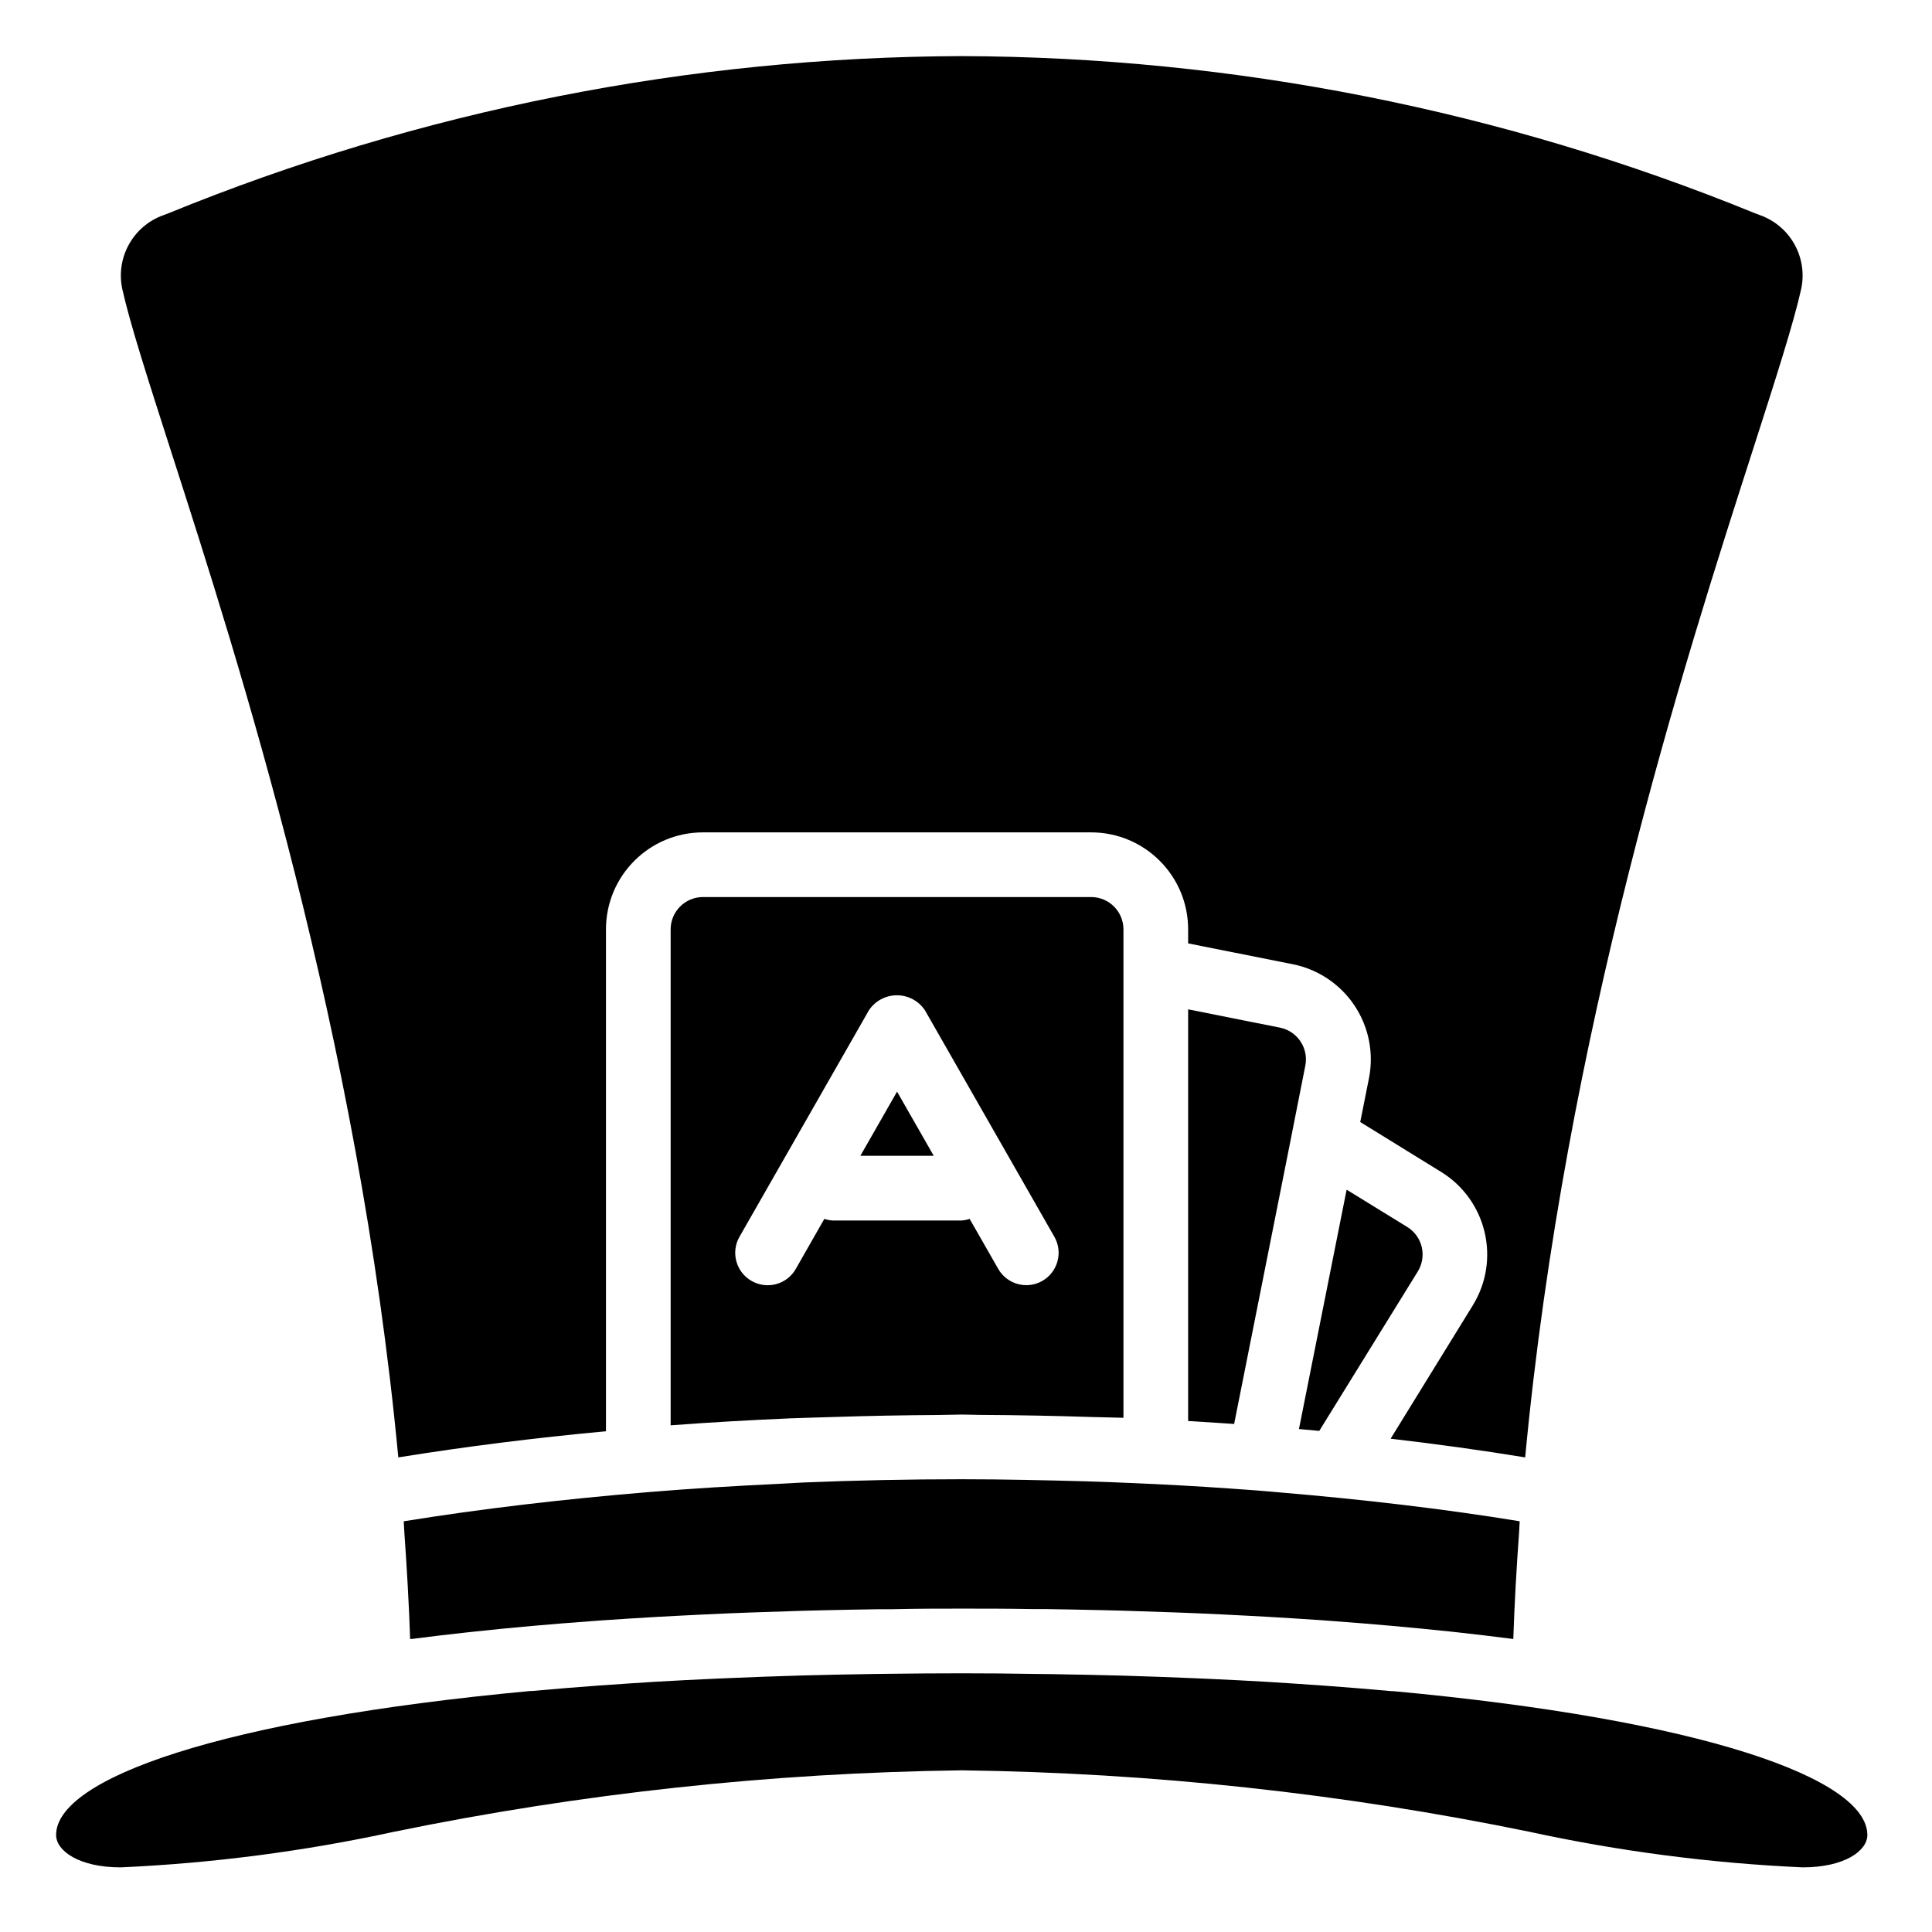 <svg height="1066.667pt" viewBox="-33 -33 1066.667 1066.667" width="1066.667pt" xmlns="http://www.w3.org/2000/svg"><path d="m462.266 569.699-20.25 35.422h40.5zm0 0"/><path d="m426.965 749.336c19.25-.629 38.594-.996 58.027-1.109 4.383 0 8.594-.246 12.988-.246 3.445 0 6.75.176 10.195.195 20.578.109 41.258.5 62.016 1.176 5.664.203 11.469.203 17.074.41v-269.641c0-9.855-7.992-17.855-17.859-17.855h-214.285c-9.855 0-17.855 8-17.855 17.855v273.805c21.992-1.66 44.23-2.906 66.574-3.871 7.641-.293 15.43-.465 23.125-.719zm-45.059-75.141c-8.555-4.898-11.523-15.801-6.637-24.359l71.43-125c3.43-5.203 9.258-8.336 15.488-8.336 6.246 0 12.074 3.133 15.504 8.336l71.43 125c4.887 8.559 1.91 19.461-6.641 24.359-8.559 4.887-19.461 1.914-24.359-6.645l-15.781-27.605c-1.406.484-2.871.781-4.359.895h-71.422c-1.516-.105-3.004-.406-4.438-.895l-15.789 27.676c-2.352 4.117-6.258 7.121-10.844 8.359-4.59 1.227-9.473.586-13.582-1.785zm0 0"/><path d="m189.902 806.91c.148 1.996.188 3.961.332 5.961 1.371 19.531 2.535 39.18 3.207 59.039l.965-.035c9.895-1.289 19.883-2.484 29.965-3.57l3.309-.359c21.766-2.359 43.766-4.293 65.617-5.879l5.488-.41c10.391-.723 20.719-1.379 30.957-1.957l10.348-.562c9.75-.512 19.406-.98 28.891-1.391l12.031-.461c9.723-.355 19.305-.672 28.578-.941l10.719-.277c10.848-.246 21.422-.457 31.422-.602h7.234c14.016-.344 27.121-.344 39.016-.344s25 0 39.066.25h7.234c10.059.148 20.566.363 31.434.609l10.711.27c9.281.266 18.879.586 28.57.949l12.059.461c9.473.418 19.141.867 28.887 1.395l10.344.551c10.223.594 20.543 1.254 30.961 1.961l5.484.418c21.84 1.59 43.852 3.562 65.629 5.867l3.316.363c10.047 1.102 20.027 2.293 29.945 3.566l.875.105c.684-19.852 1.785-39.492 3.219-59.035.141-2 .176-3.961.316-5.961-42.48-6.934-86.984-12.09-132.785-15.949-4.012-.32-7.762-.73-11.875-1.027-5.012-.402-10.227-.758-15.375-1.109-17.859-1.25-35.918-2.258-54.199-3.02-8.453-.383-16.844-.695-25.176-.945-22.621-.609-45.426-1.148-68.641-1.148-29.25 0-58.32.598-87.215 1.789-4.484.184-8.801.531-13.262.73-24.289 1.145-48.438 2.594-72.141 4.555-46.773 3.875-92.129 9.141-135.461 16.145zm0 0"/><path d="m61.117 215.156c37.902 117.715 103.684 322.305 125.793 556.48 36.961-5.953 75.176-10.766 114.648-14.438v-277.078c0-29.59 23.973-53.562 53.562-53.562h214.285c29.59 0 53.574 23.973 53.574 53.562v7.73l57.742 11.5c13.941 2.777 26.207 10.98 34.102 22.797 7.887 11.816 10.758 26.285 7.98 40.227l-4.805 24.105 44.641 27.535c25.184 15.527 33.008 48.527 17.48 73.715l-45.355 73.582c25.324 2.93 50.078 6.375 74.289 10.324 22.102-234.176 87.891-438.766 125.785-556.48 12.496-38.906 22.391-69.645 26.57-88.445 3.797-17.316-5.82-34.785-22.484-40.84l-2.984-1.125c-139.047-56.812-287.754-86.273-437.961-86.766-150.207.492-298.914 29.953-437.965 86.766l-2.984 1.125c-16.664 6.055-26.273 23.523-22.484 40.84 4.18 18.82 14.082 49.539 26.57 88.445zm0 0"/><path d="m749.762 669c2.488-4.035 3.277-8.898 2.188-13.512-1.098-4.609-3.98-8.594-8.023-11.078l-33.445-20.578-26.32 132.148 11.211 1.023zm0 0"/><path d="m736.07 900.68h-.969c-11.875-1.094-24.23-2.094-36.875-3.02-5.766-.414-11.574-.824-17.461-1.195l-13.996-.898c-10.715-.625-21.57-1.188-32.535-1.676-3.199-.16-6.445-.285-9.68-.41-11.367-.488-22.875-.906-34.559-1.25l-3.156-.109c-12.863-.352-25.969-.598-39.184-.828l-8.93-.102c-13.43-.242-26.977-.352-40.746-.352s-27.32.109-40.773.277l-8.922.113c-13.223.211-26.328.465-39.18.82l-3.164.109c-11.699.344-23.223.766-34.551 1.254-3.23.121-6.477.242-9.676.406-11.027.496-21.871 1.059-32.535 1.672l-14 .895c-5.898.387-11.707.785-17.469 1.195-12.648.934-25 1.934-36.875 3.023h-.961c-171.414 15.902-261.895 48.414-261.895 79.516 0 8.668 12.5 17.859 35.711 17.859 50.754-2.293 101.223-8.859 150.859-19.648 103.168-21.191 208.109-32.551 313.43-33.926 105.316 1.375 210.258 12.734 313.426 33.926 49.641 10.789 100.113 17.355 150.859 19.648 23.215 0 35.715-9.191 35.715-17.859 0-31.102-90.484-63.613-261.91-79.441zm0 0"/><path d="m673.766 534.387-50.785-10.125v227.285c8.617.508 17.078 1.062 25.391 1.629l32.141-161.539v-.082l7.156-36.18c1.906-9.629-4.293-18.996-13.902-20.988zm0 0"/></svg>